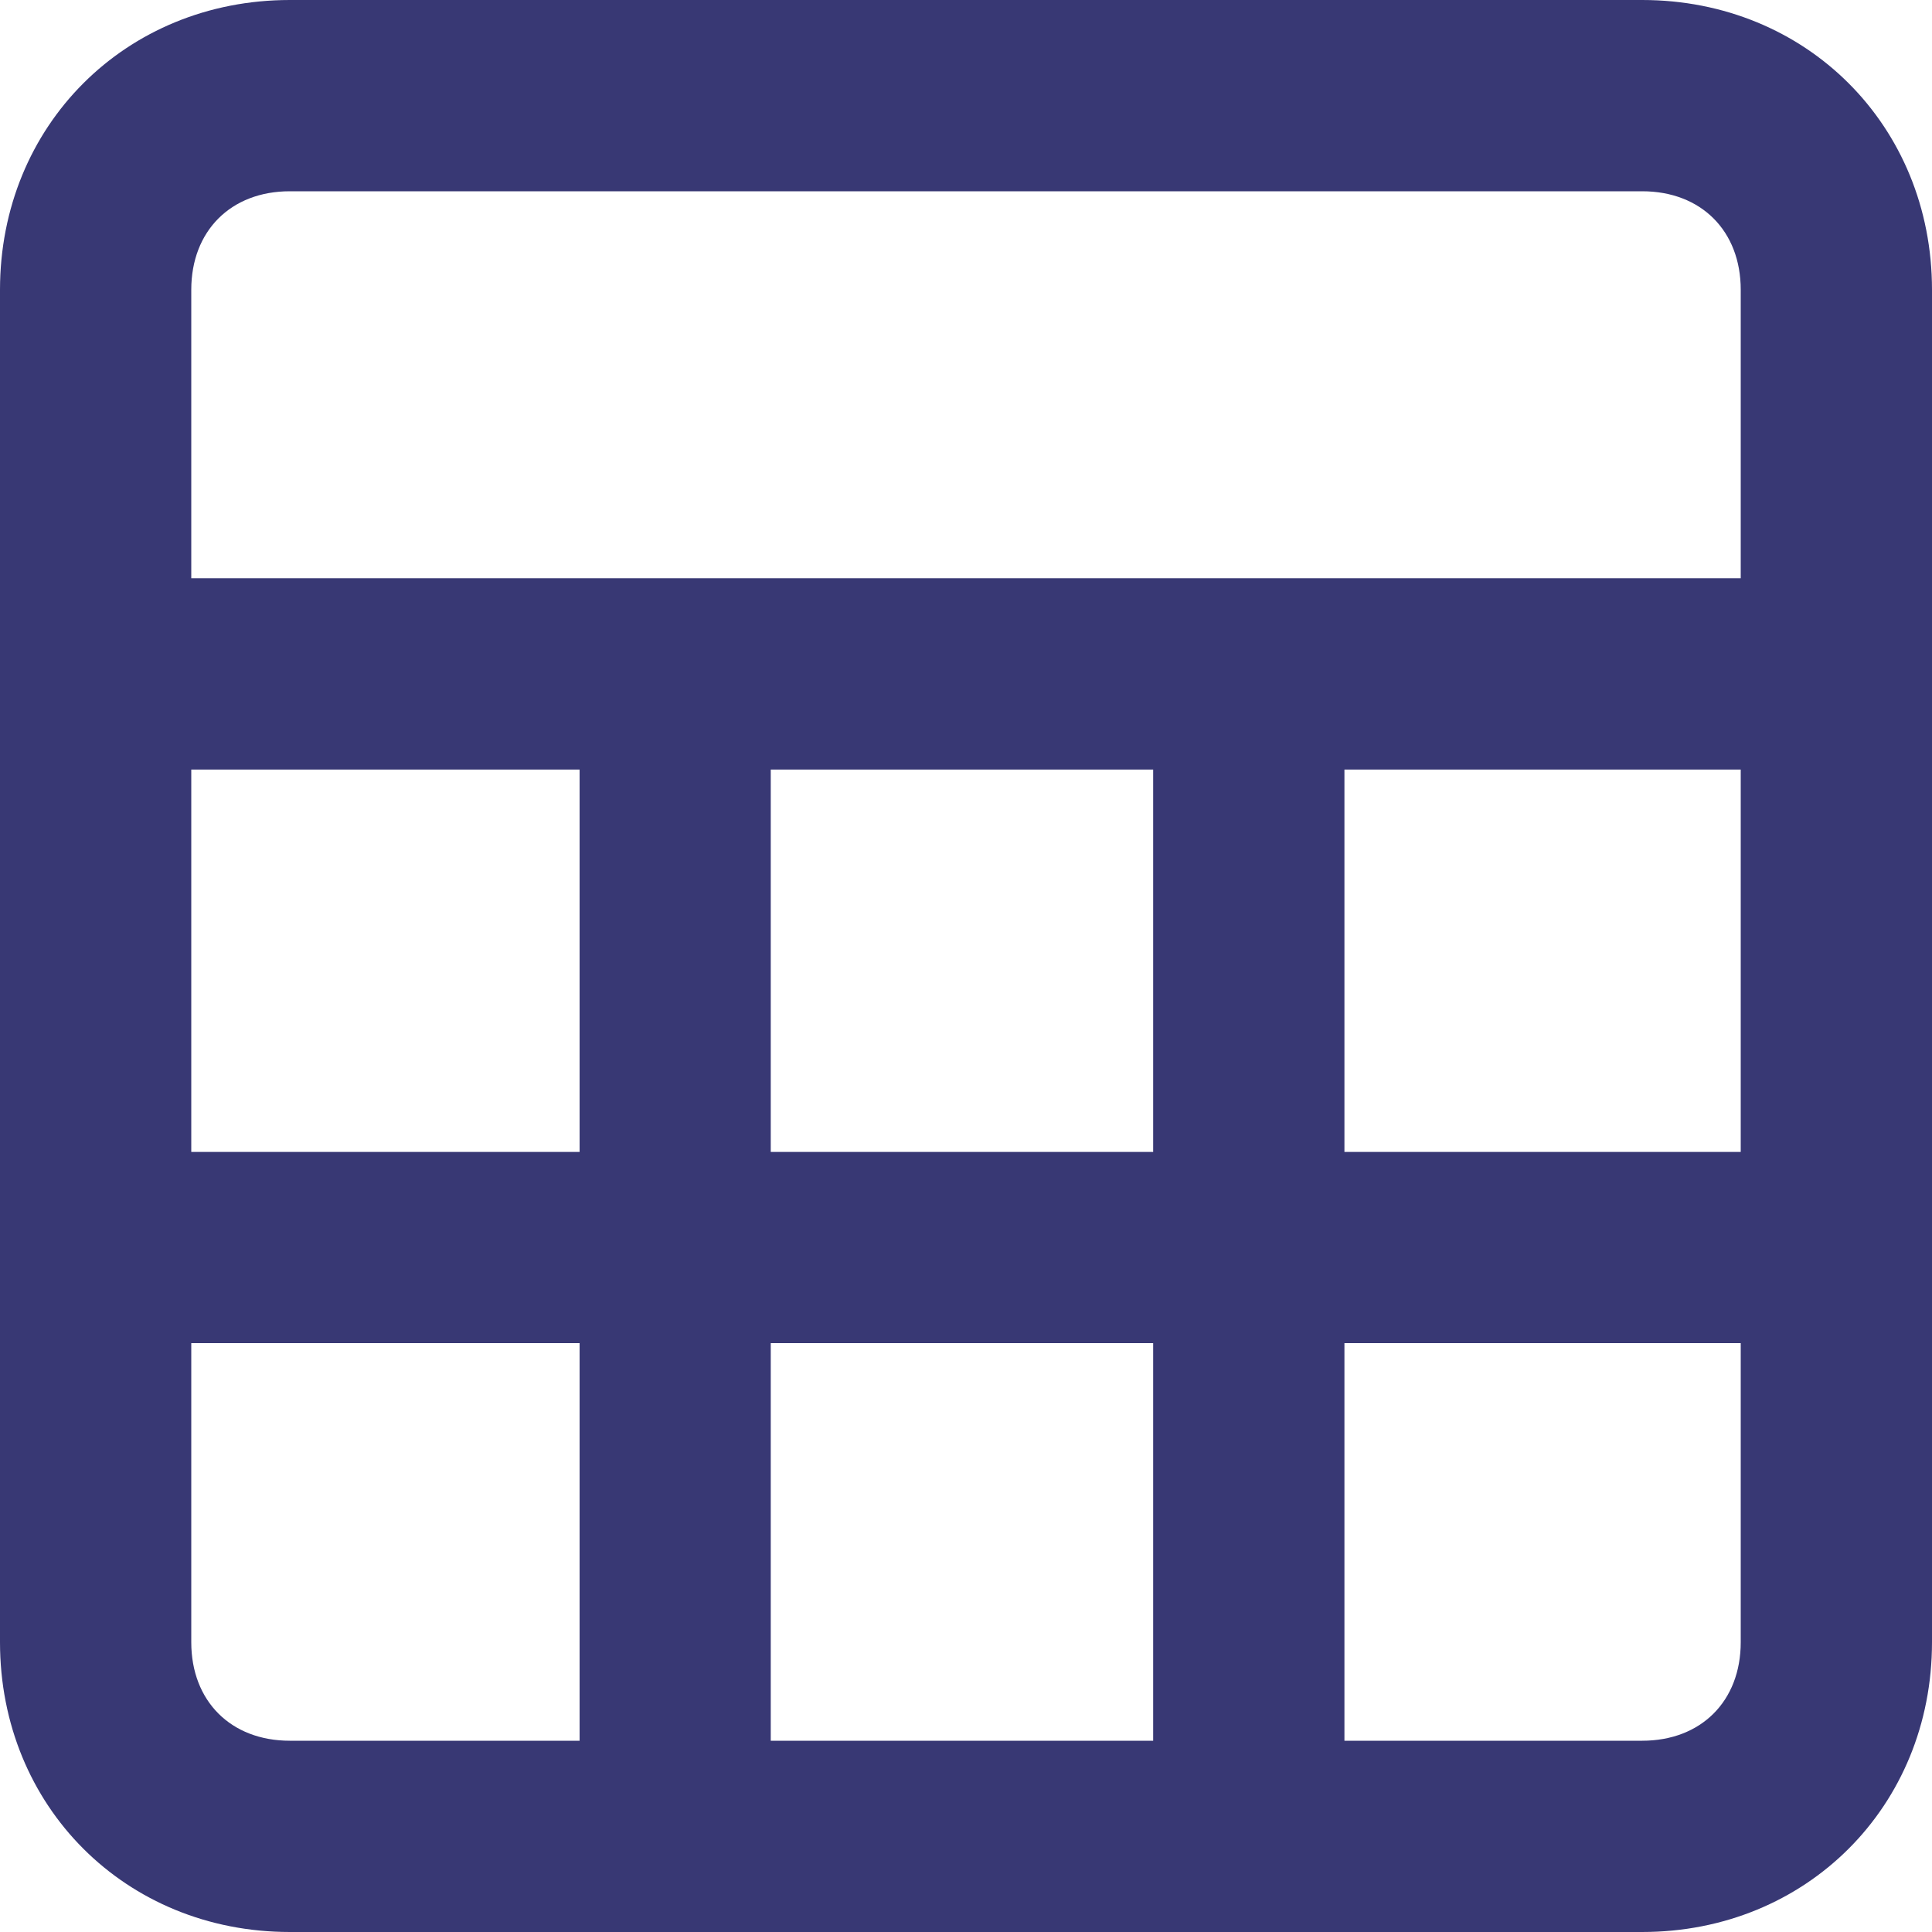 <svg width="16" height="16" viewBox="0 0 16 16" fill="none" xmlns="http://www.w3.org/2000/svg">
<path d="M13.6 14.416L11.134 14.416V11.123L14.416 11.123V13.6C14.416 14.088 14.088 14.416 13.6 14.416ZM1.584 13.6V11.123L4.8 11.123V14.416L2.4 14.416C1.912 14.416 1.584 14.088 1.584 13.6V13.6ZM11.134 6.373H14.416V9.54H11.134V6.373ZM4.8 9.54L1.584 9.54V6.373L4.8 6.373V9.54V9.54ZM9.55 14.416L6.383 14.416V11.123L9.55 11.123V14.416ZM6.383 6.373H9.55V9.54H6.383V6.373ZM2.4 1.584H13.6C14.088 1.584 14.416 1.912 14.416 2.4V4.789H1.584V2.4C1.584 1.912 1.912 1.584 2.4 1.584ZM13.6 0H2.4C1.04 0 0 1.04 0 2.4V13.6C0 14.96 1.04 16 2.4 16L13.6 16C14.96 16 16 14.96 16 13.6V2.4C16 1.04 14.96 0 13.6 0Z" fill="#383874"/>
</svg>
